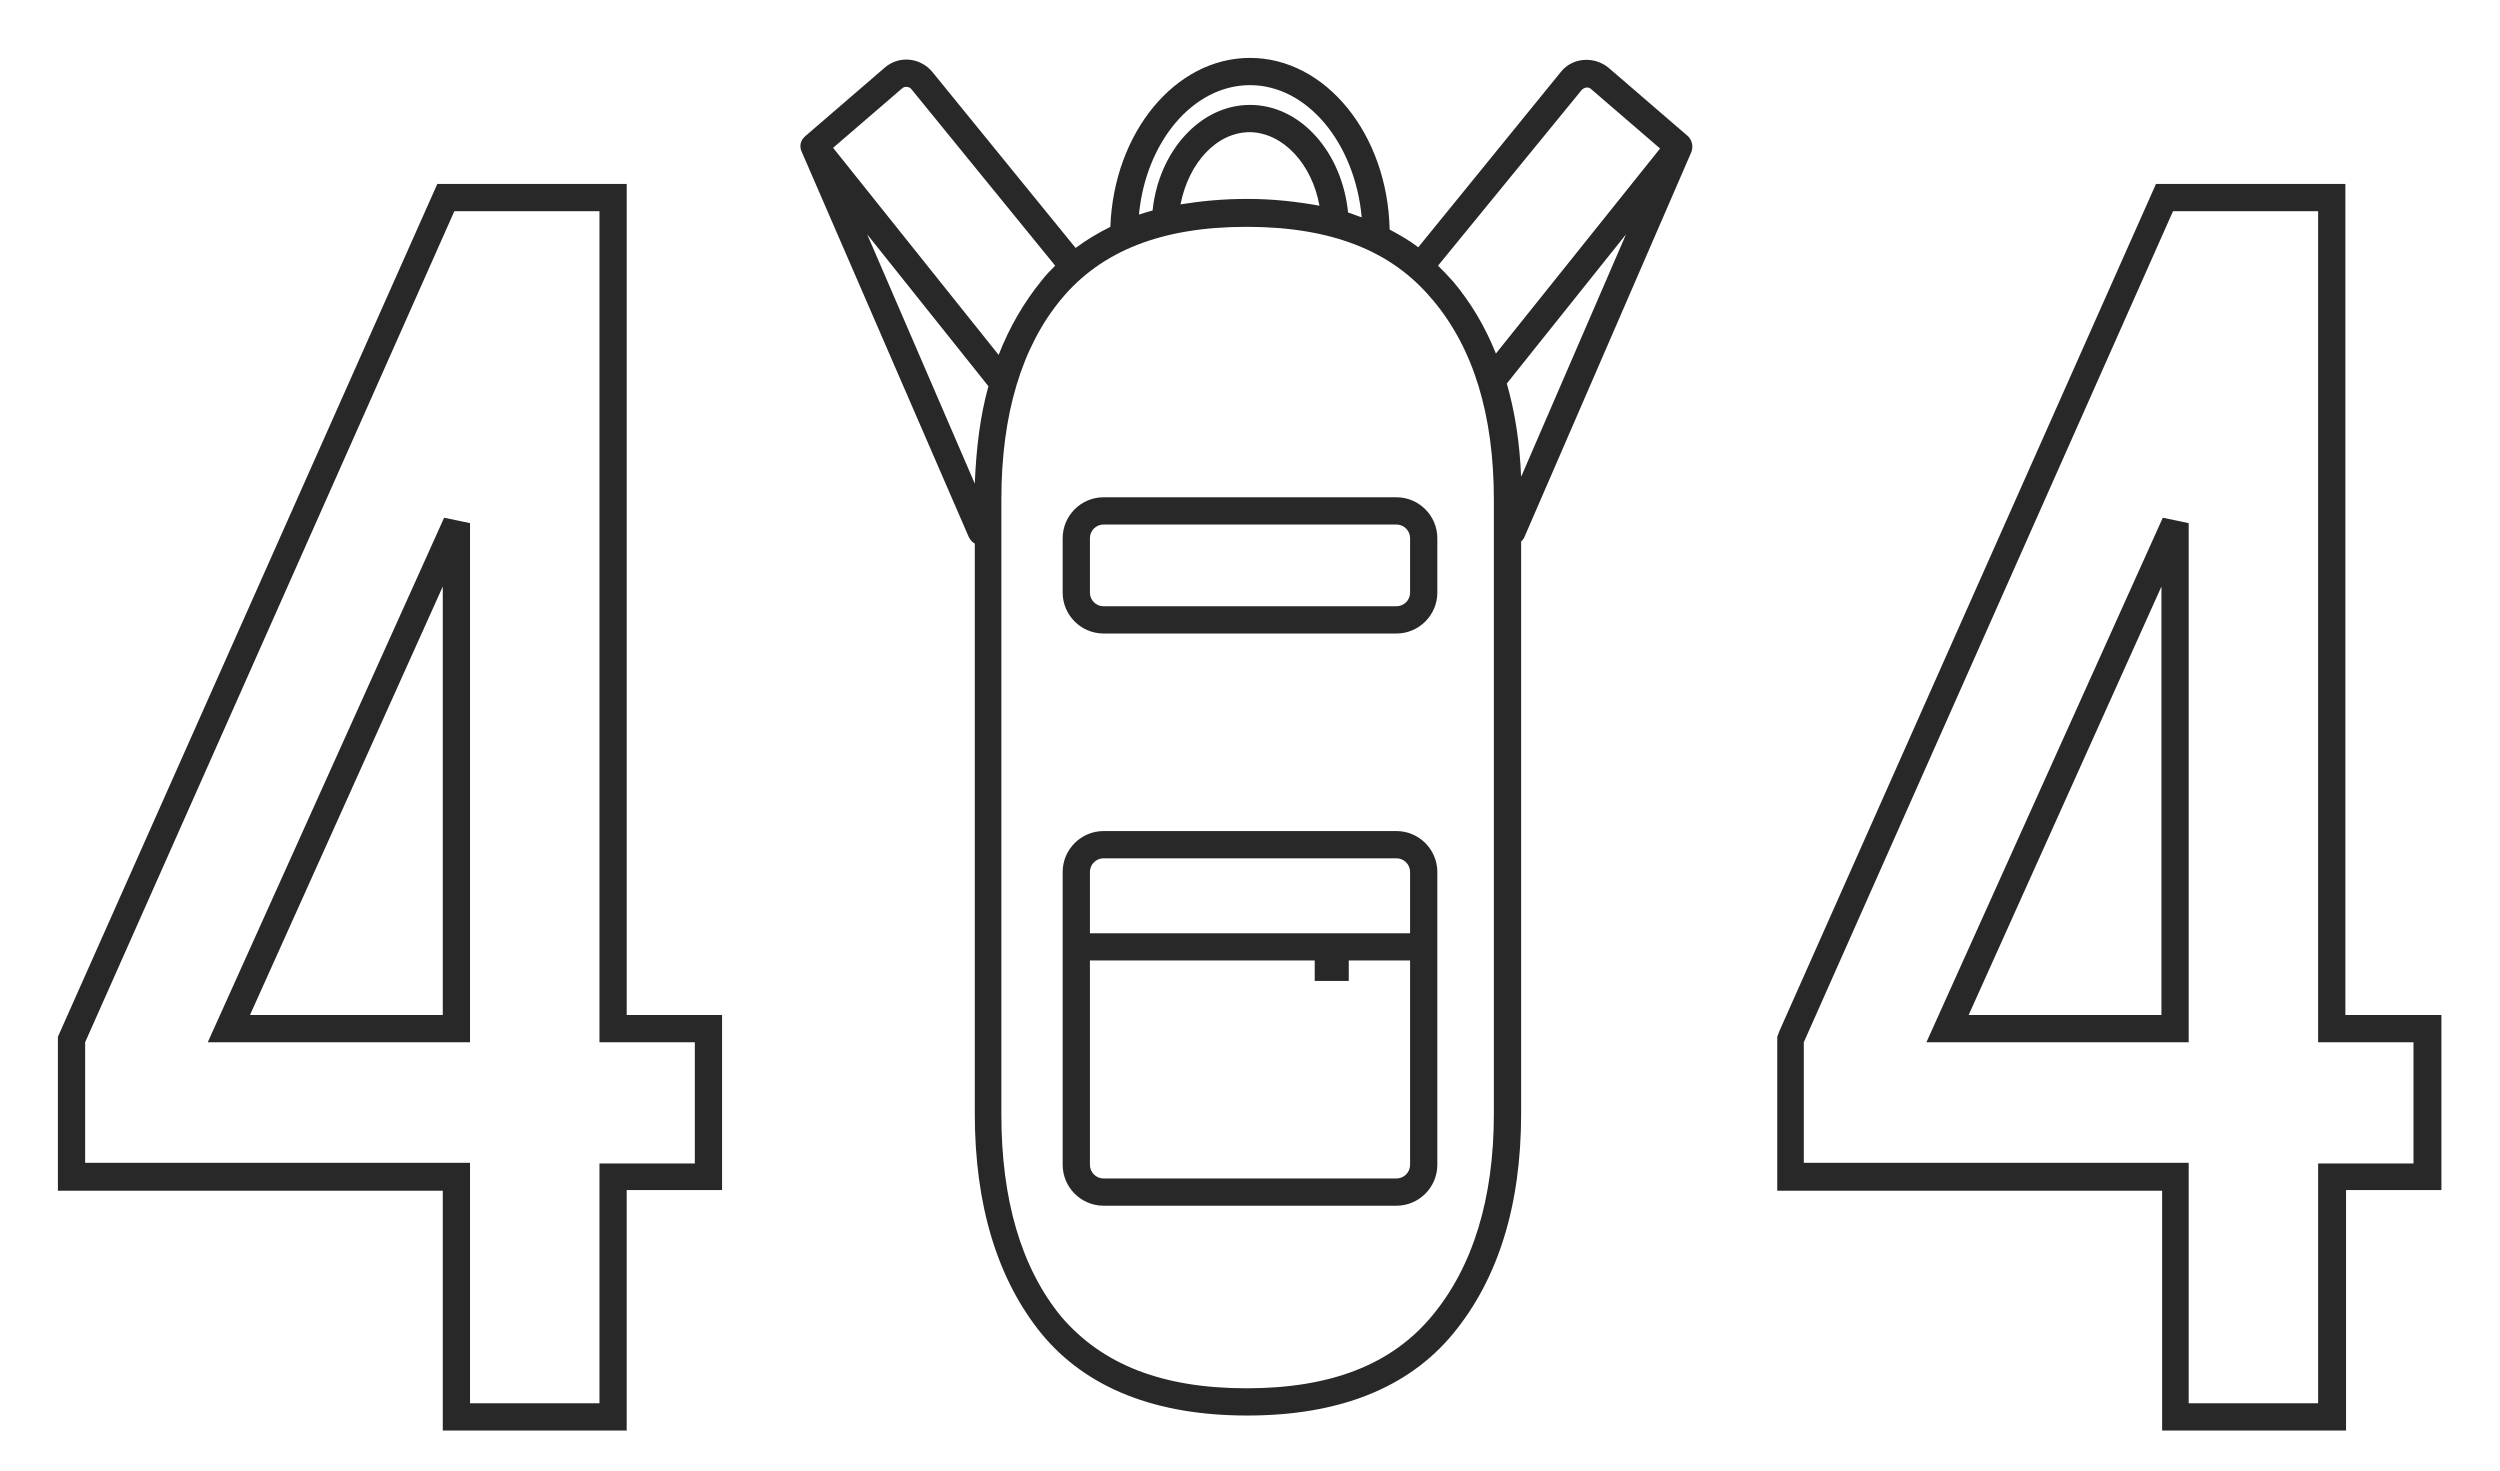 <?xml version="1.0" encoding="utf-8"?>
<!-- Generator: Adobe Illustrator 23.0.2, SVG Export Plug-In . SVG Version: 6.00 Build 0)  -->
<svg version="1.1" id="Слой_1" xmlns="http://www.w3.org/2000/svg" xmlns:xlink="http://www.w3.org/1999/xlink" x="0px" y="0px"
	 viewBox="0 0 367 216" style="enable-background:new 0 0 367 216;" xml:space="preserve">
<style type="text/css">
	.st0{fill:#282828;}
</style>
<g>
	<path class="st0" d="M30.5,153H69V76.8L65.2,76L30.5,153z M65,149H36.7L65,86.1V149z"/>
	<path class="st0" d="M344.3,149V27h-27.8l-55.3,124.4l-0.3,0.8v22.6h56.5V210h27v-35.3h14V149H344.3z M354.3,170.8h-14V206h-19
		v-35.3h-56.5V153l0,0L319,31l21.3,0v122h14V170.8z"/>
	<path class="st0" d="M92,27H64.2L8.5,152.2v22.6H65V210h27v-35.3h14V149H92V27z M102,153v17.8H88V206H69v-35.3H12.5V153L66.7,31
		L88,31v122H102z"/>
	<path class="st0" d="M282.8,153h38.5V76.8l-3.8-0.8L282.8,153z M317.3,149H289l28.3-62.9V149z"/>
	<path class="st0" d="M236.2,10c-2.1-1.8-5.4-1.6-7.1,0.6l-20.9,25.7c-1.3-1-2.7-1.8-4.2-2.6c-0.3-14-9.4-25.2-20.5-25.2
		c-11,0-20,11-20.5,24.8c-1.8,0.9-3.5,1.9-5.1,3.1l-21-25.8c-1.8-2.2-5-2.5-7.1-0.6l-11.6,10l1.3,1.5l0,0l-1.3-1.5
		c-0.7,0.6-0.9,1.5-0.5,2.3l24.5,56.5c0.2,0.4,0.5,0.8,0.9,1v83.7c0,13.4,3.3,24.3,9.8,32.3c6.6,8,16.8,12,30.2,12
		c13.4,0,23.6-4,30.2-12c6.6-8,10-18.8,10-32.3v-84c0.2-0.2,0.4-0.4,0.5-0.7l24.5-56.5c0.3-0.8,0.1-1.7-0.5-2.3L236.2,10z
		 M232.2,13.2c0.4-0.4,1-0.5,1.4-0.1l10.1,8.7l-24.1,30.1c-1.6-4-3.7-7.5-6.3-10.6l-0.1-0.1c-0.7-0.8-1.4-1.5-2.1-2.2L232.2,13.2z
		 M183.5,12.5c8.4,0,15.4,8.5,16.4,19.4c-0.7-0.2-1.3-0.5-2-0.7c-0.9-8.9-7-15.8-14.4-15.8c-7.3,0-13.4,6.8-14.3,15.5
		c-0.7,0.2-1.4,0.4-2,0.6C168.2,20.9,175.1,12.5,183.5,12.5z M193.7,30.2c-3.3-0.6-6.8-1-10.6-1c-3.5,0-6.7,0.3-9.8,0.8
		c1.2-6.1,5.3-10.6,10.2-10.6C188.4,19.5,192.6,24.1,193.7,30.2z M132.4,13c0.4-0.4,1.1-0.3,1.4,0.1L154.9,39
		c-0.7,0.7-1.4,1.4-2,2.2c-2.6,3.2-4.7,6.8-6.3,10.9l-24.3-30.4L132.4,13z M127.3,34.4l17.8,22.3c-1.2,4.3-1.8,9.1-2,14.3
		L127.3,34.4z M219.3,163.5c0,12.5-3.1,22.5-9.1,29.7c-5.9,7.1-14.8,10.6-27.2,10.6c-12.4,0-21.2-3.5-27.2-10.5
		c-5.9-7.2-8.8-17.2-8.8-29.7V73.3c0-12.5,3-22.4,8.8-29.4c5.9-7.1,14.8-10.6,27.2-10.6c12.4,0,21.3,3.5,27.2,10.6l0.1,0.1
		c6,7.1,9,16.9,9,29.4V163.5z M223.3,70c-0.2-5-0.9-9.5-2.1-13.7l17.5-21.9L223.3,70z"/>
	<path class="st0" d="M205,73h-43c-3.3,0-6,2.7-6,6v8c0,3.3,2.7,6,6,6h43c3.3,0,6-2.7,6-6v-8C211,75.7,208.3,73,205,73z M207,87
		c0,1.1-0.9,2-2,2h-43c-1.1,0-2-0.9-2-2v-8c0-1.1,0.9-2,2-2h43c1.1,0,2,0.9,2,2V87z"/>
	<path class="st0" d="M205,122h-43c-3.3,0-6,2.7-6,6v43c0,3.3,2.7,6,6,6h43c3.3,0,6-2.7,6-6v-43C211,124.7,208.3,122,205,122z
		 M162,126h43c1.1,0,2,0.9,2,2v9h-47v-9C160,126.9,160.9,126,162,126z M205,173h-43c-1.1,0-2-0.9-2-2v-30h33v3h5v-3h9v30
		C207,172.1,206.1,173,205,173z"/>
</g>
</svg>
